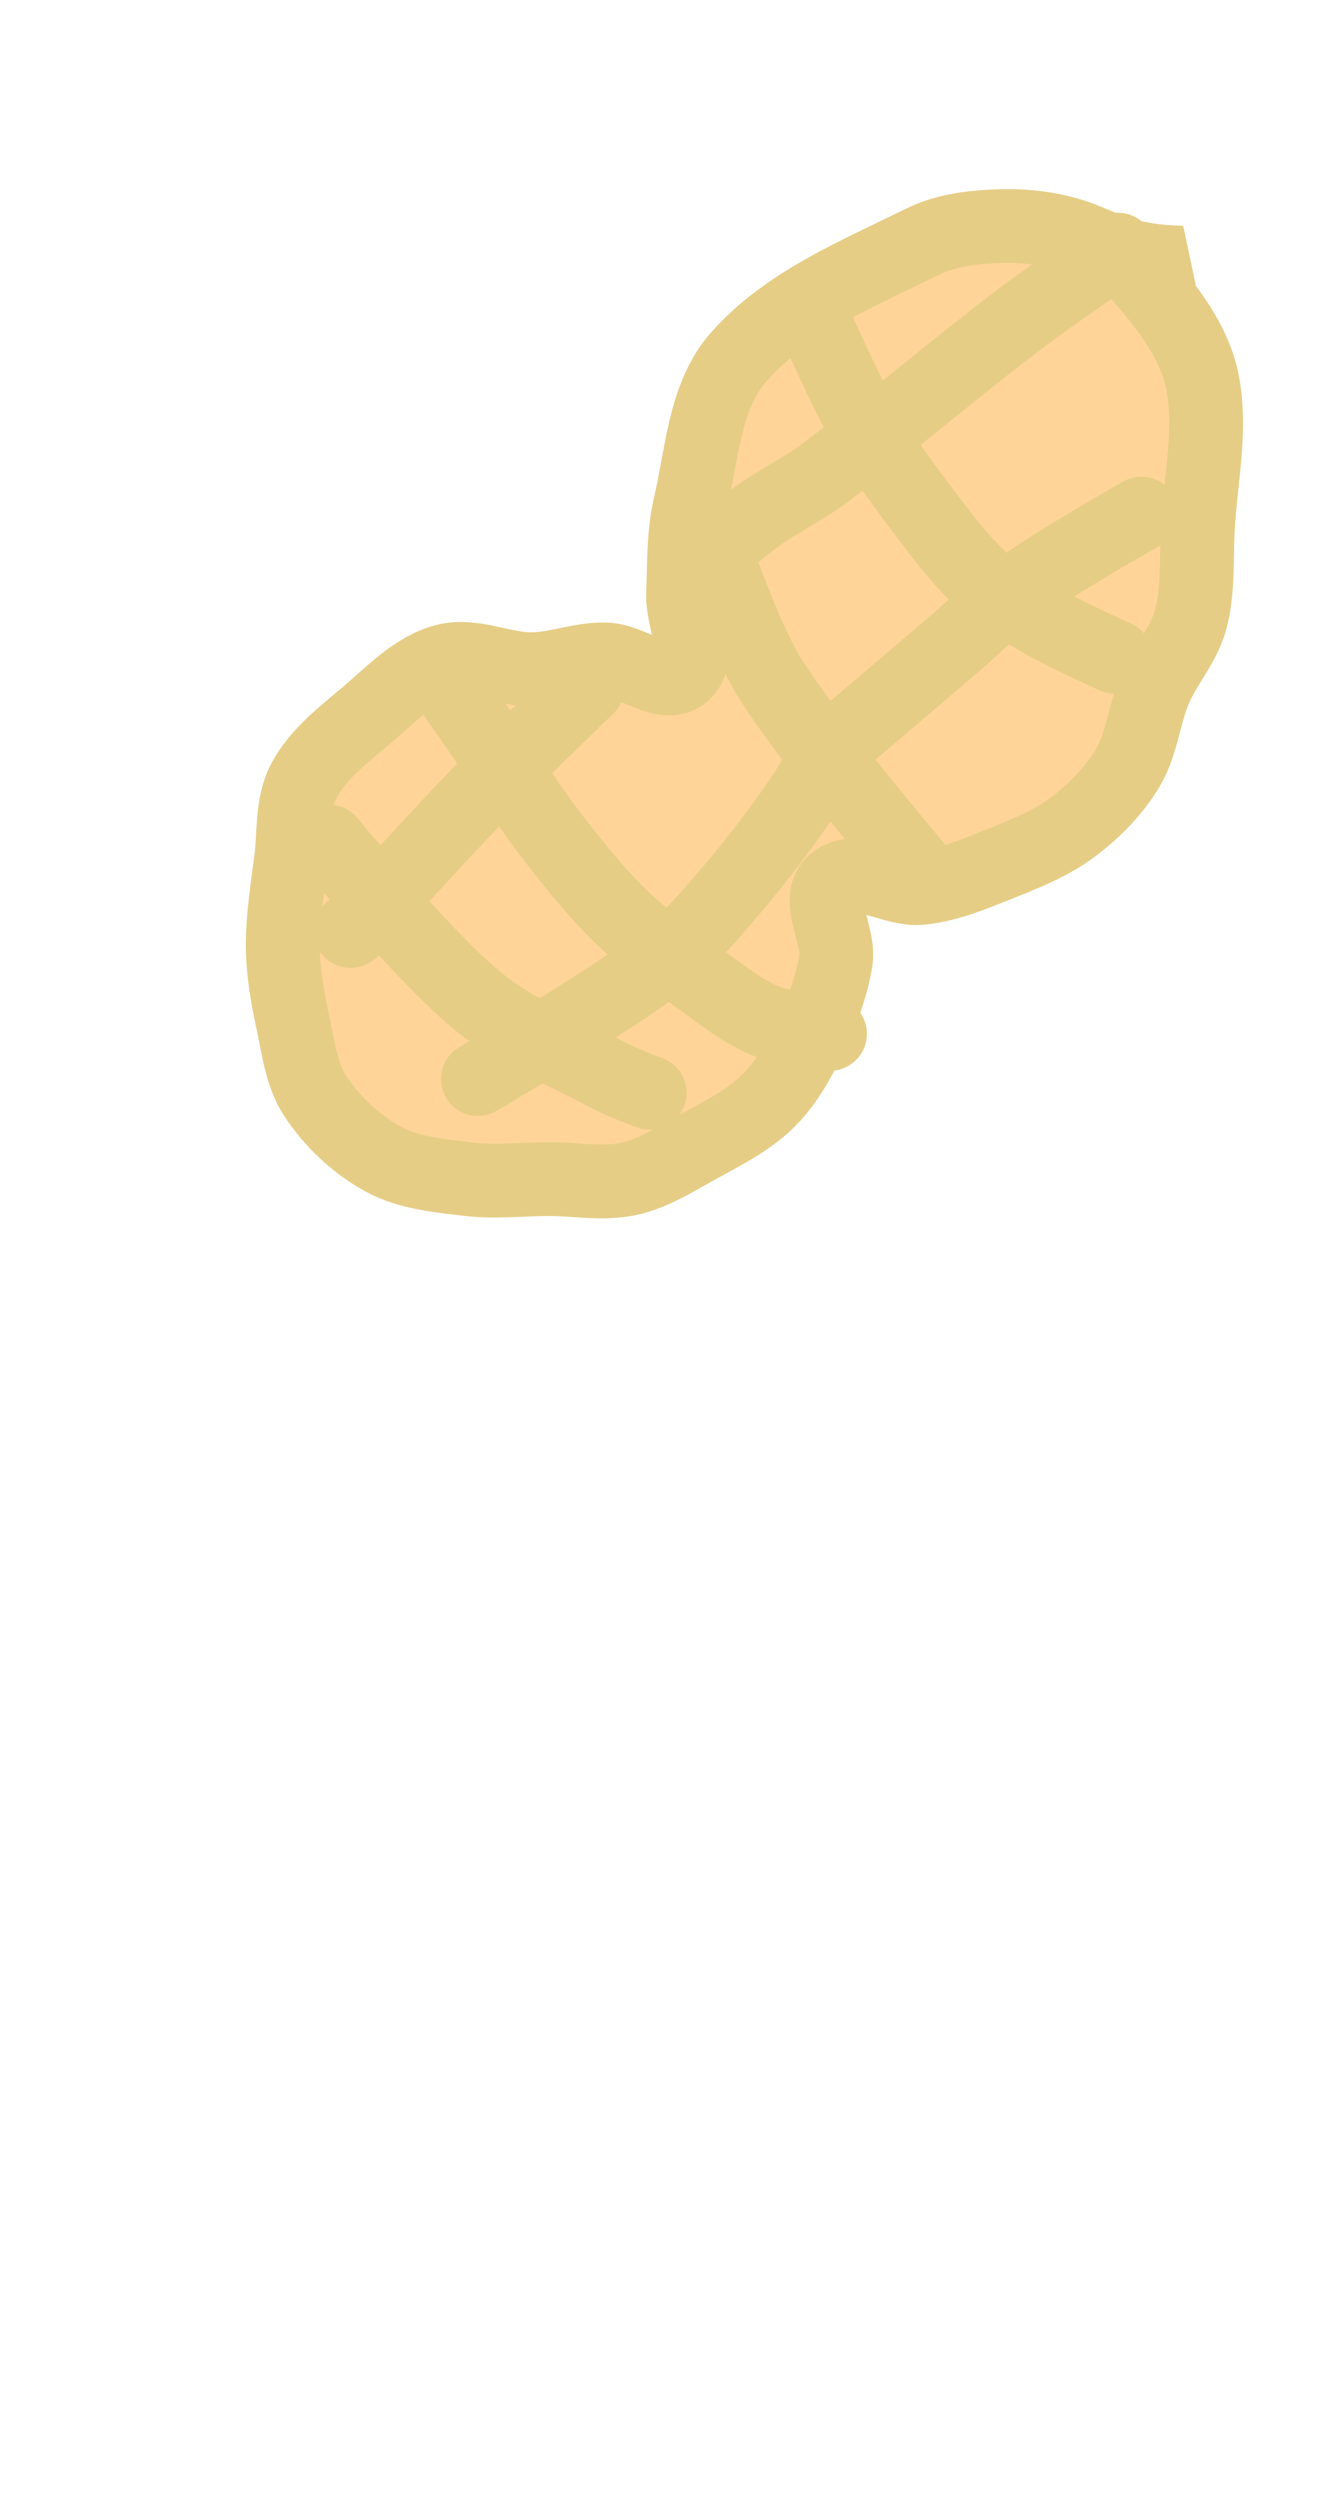 <svg version="1.1" width="19" height="36" viewBox="-1 1 19 36" xmlns="http://www.w3.org/2000/svg" xmlns:xlink="http://www.w3.org/1999/xlink">
  <!-- Exported by Scratch - http://scratch.mit.edu/ -->
  <path id="ID0.8365832129493356" fill="none" stroke="#666666" stroke-width="2" stroke-linecap="round" d="M 177.350 190 " transform="matrix(1, 0, 0, 1, -278, -247)"/>
  <path id="ID0.8365832129493356" fill="none" stroke="#666666" stroke-width="2" stroke-linecap="round" d="M 177.350 190 " transform="matrix(1, 0, 0, 1, -436, -313)"/>
  <path id="ID0.8365832129493356" fill="none" stroke="#666666" stroke-width="2" stroke-linecap="round" d="M 177.350 190 " transform="matrix(1, 0, 0, 1, -397, -154)"/>
  <path id="ID0.8365832129493356" fill="none" stroke="#666666" stroke-width="2" stroke-linecap="round" d="M 177.350 190 " transform="matrix(1, 0, 0, 1, -282, -357)"/>
  <path id="ID0.8365832129493356" fill="none" stroke="#666666" stroke-width="2" stroke-linecap="round" d="M 177.350 190 " transform="matrix(1, 0, 0, 1, -91, -106)"/>
  <path id="ID0.8365832129493356" fill="none" stroke="#666666" stroke-width="2" stroke-linecap="round" d="M 177.350 190 " transform="matrix(1, 0, 0, 1, -276, -184)"/>
  <path id="ID0.8365832129493356" fill="none" stroke="#666666" stroke-width="2" stroke-linecap="round" d="M 177.350 190 " transform="matrix(1, 0, 0, 1, -77, -114)"/>
  <path id="ID0.8365832129493356" fill="none" stroke="#666666" stroke-width="2" stroke-linecap="round" d="M 177.350 190 " transform="matrix(1, 0, 0, 1, -288, -104)"/>
  <path id="ID0.8365832129493356" fill="none" stroke="#666666" stroke-width="2" stroke-linecap="round" d="M 177.350 190 " transform="matrix(1, 0, 0, 1, -430, -190)"/>
  <path id="ID0.8365832129493356" fill="none" stroke="#666666" stroke-width="2" stroke-linecap="round" d="M 177.350 190 " transform="matrix(1, 0, 0, 1, -588, -256)"/>
  <path id="ID0.8365832129493356" fill="none" stroke="#666666" stroke-width="2" stroke-linecap="round" d="M 177.350 190 " transform="matrix(1, 0, 0, 1, -549, -97)"/>
  <path id="ID0.8365832129493356" fill="none" stroke="#666666" stroke-width="2" stroke-linecap="round" d="M 177.350 190 " transform="matrix(1, 0, 0, 1, -434, -300)"/>
  <path id="ID0.8365832129493356" fill="none" stroke="#666666" stroke-width="2" stroke-linecap="round" d="M 177.350 190 " transform="matrix(1, 0, 0, 1, -243, -49)"/>
  <path id="ID0.8365832129493356" fill="none" stroke="#666666" stroke-width="2" stroke-linecap="round" d="M 177.350 190 " transform="matrix(1, 0, 0, 1, -428, -127)"/>
  <path id="ID0.8365832129493356" fill="none" stroke="#666666" stroke-width="2" stroke-linecap="round" d="M 177.350 190 " transform="matrix(1, 0, 0, 1, -229, -57)"/>
  <path id="ID0.8365832129493356" fill="none" stroke="#666666" stroke-width="2" stroke-linecap="round" d="M 177.350 190 " transform="matrix(1, 0, 0, 1, -440, -47)"/>
  <g id="ID0.35447443975135684" transform="matrix(0.345, 0.405, -0.405, 0.345, -1.55, -26.4)">
    <path id="ID0.2186891157180071" fill="#FFD499" stroke="#E6CD86" stroke-width="2" stroke-linecap="round" d="M 183.900 144.200 C 182.925 145.300 182.243 145.529 181.650 145.850 C 181.016 146.193 180.457 146.693 180 147.250 C 179.527 147.826 179.082 148.477 178.900 149.200 C 178.424 151.093 177.773 153.068 178.050 155 C 178.250 156.391 179.417 157.468 180.250 158.600 C 180.724 159.245 181.362 159.756 181.950 160.300 C 182.479 160.789 183.600 161.007 183.600 161.700 C 183.600 162.382 182.425 162.523 181.950 163.050 C 181.498 163.551 181.282 164.233 180.850 164.750 C 180.344 165.355 179.485 165.686 179.150 166.400 C 178.794 167.157 178.900 168.063 178.900 168.900 C 178.900 169.737 178.841 170.623 179.150 171.400 C 179.416 172.070 180.065 172.517 180.550 173.050 C 181.081 173.633 181.595 174.244 182.200 174.750 C 182.717 175.182 183.305 175.532 183.900 175.850 C 184.525 176.184 185.147 176.613 185.850 176.700 C 186.682 176.803 187.568 176.702 188.350 176.400 C 189.083 176.117 189.673 175.533 190.250 175 C 190.779 174.511 191.184 173.899 191.650 173.350 C 192.116 172.801 192.707 172.334 193.050 171.700 C 193.371 171.107 193.466 170.411 193.600 169.750 C 193.750 169.009 193.945 168.255 193.900 167.500 C 193.860 166.827 193.620 166.168 193.350 165.550 C 193.049 164.859 192.688 164.175 192.200 163.600 C 191.741 163.059 190.550 162.960 190.550 162.250 C 190.550 161.461 191.754 161.201 192.200 160.550 C 192.600 159.966 192.824 159.271 193.050 158.600 C 193.291 157.884 193.549 157.153 193.600 156.400 C 193.650 155.664 193.586 154.899 193.350 154.200 C 193.109 153.486 192.537 152.924 192.200 152.250 C 191.886 151.622 191.797 150.879 191.400 150.300 C 190.948 149.639 190.284 149.147 189.700 148.600 C 188.702 147.665 187.853 146.501 186.650 145.850 C 185.742 145.359 184.632 145.300 183.600 145.300 Z " transform="matrix(1, 0, 0, 1, -117.85, -131.35)"/>
    <path id="ID0.12265920173376799" fill="none" stroke="#E6CD86" stroke-width="2" stroke-linecap="round" d="M 178.600 152.800 C 178.600 152.800 180.618 153.406 181.650 153.600 C 182.572 153.773 183.514 153.847 184.450 153.900 C 185.281 153.947 186.124 154.002 186.950 153.900 C 187.620 153.817 188.265 153.578 188.900 153.350 C 189.567 153.111 190.850 152.500 190.850 152.500 " transform="matrix(1, 0, 0, 1, -117.85, -131.35)"/>
    <path id="ID0.04314426006749272" fill="none" stroke="#E6CD86" stroke-width="2" stroke-linecap="round" d="M 181.650 158.900 C 181.650 158.900 184.009 159.826 185.250 160 C 187.363 160.296 191.650 160.300 191.650 160.300 " transform="matrix(1, 0, 0, 1, -117.85, -131.35)"/>
    <path id="ID0.6701030004769564" fill="none" stroke="#E6CD86" stroke-width="2" stroke-linecap="round" d="M 179.150 166.700 C 179.150 166.700 180.818 166.864 181.650 166.950 C 182.583 167.047 183.513 167.202 184.450 167.250 C 185.464 167.302 186.489 167.346 187.500 167.250 C 188.430 167.162 189.343 166.922 190.250 166.700 C 190.910 166.539 191.594 166.407 192.200 166.100 C 192.729 165.832 193.600 165 193.600 165 " transform="matrix(1, 0, 0, 1, -117.85, -131.35)"/>
    <path id="ID0.8635134850628674" fill="none" stroke="#E6CD86" stroke-width="2" stroke-linecap="round" d="M 180.850 171.950 C 180.850 171.950 184.744 172.024 186.650 171.700 C 188.010 171.469 189.264 170.801 190.550 170.300 C 190.932 170.151 191.650 169.750 191.650 169.750 " transform="matrix(1, 0, 0, 1, -117.85, -131.35)"/>
    <path id="ID0.8934063892811537" fill="none" stroke="#E6CD86" stroke-width="2" stroke-linecap="round" d="M 182.500 145.300 C 182.500 145.300 182.261 147.498 182.200 148.600 C 182.077 150.829 182.088 153.072 181.950 155.300 C 181.904 156.038 181.700 156.762 181.650 157.500 C 181.600 158.248 181.650 159.750 181.650 159.750 " transform="matrix(1, 0, 0, 1, -117.85, -131.35)"/>
    <path id="ID0.8541403189301491" fill="none" stroke="#E6CD86" stroke-width="2" stroke-linecap="round" d="M 182.200 163.900 C 182.200 163.900 182.368 166.671 182.500 168.050 C 182.651 169.635 182.876 171.217 183.050 172.800 C 183.094 173.196 183.050 173.050 183.050 173.050 " transform="matrix(1, 0, 0, 1, -117.85, -131.35)"/>
    <path id="ID0.08545873034745455" fill="none" stroke="#E6CD86" stroke-width="2" stroke-linecap="round" d="M 188.350 149.450 C 188.350 149.450 187.850 152 187.750 153.350 C 187.650 154.050 187.750 154.800 187.750 155.550 C 187.750 157 187.750 158.500 187.750 160 C 187.750 160.350 187.750 160.300 187.750 160.300 C 188.050 160.300 188.679 163.057 188.900 164.450 C 189.046 165.375 189.210 166.316 189.150 167.250 C 189.026 169.196 188.350 173.050 188.350 173.050 " transform="matrix(1, 0, 0, 1, -117.85, -131.35)"/>
  </g>
</svg>